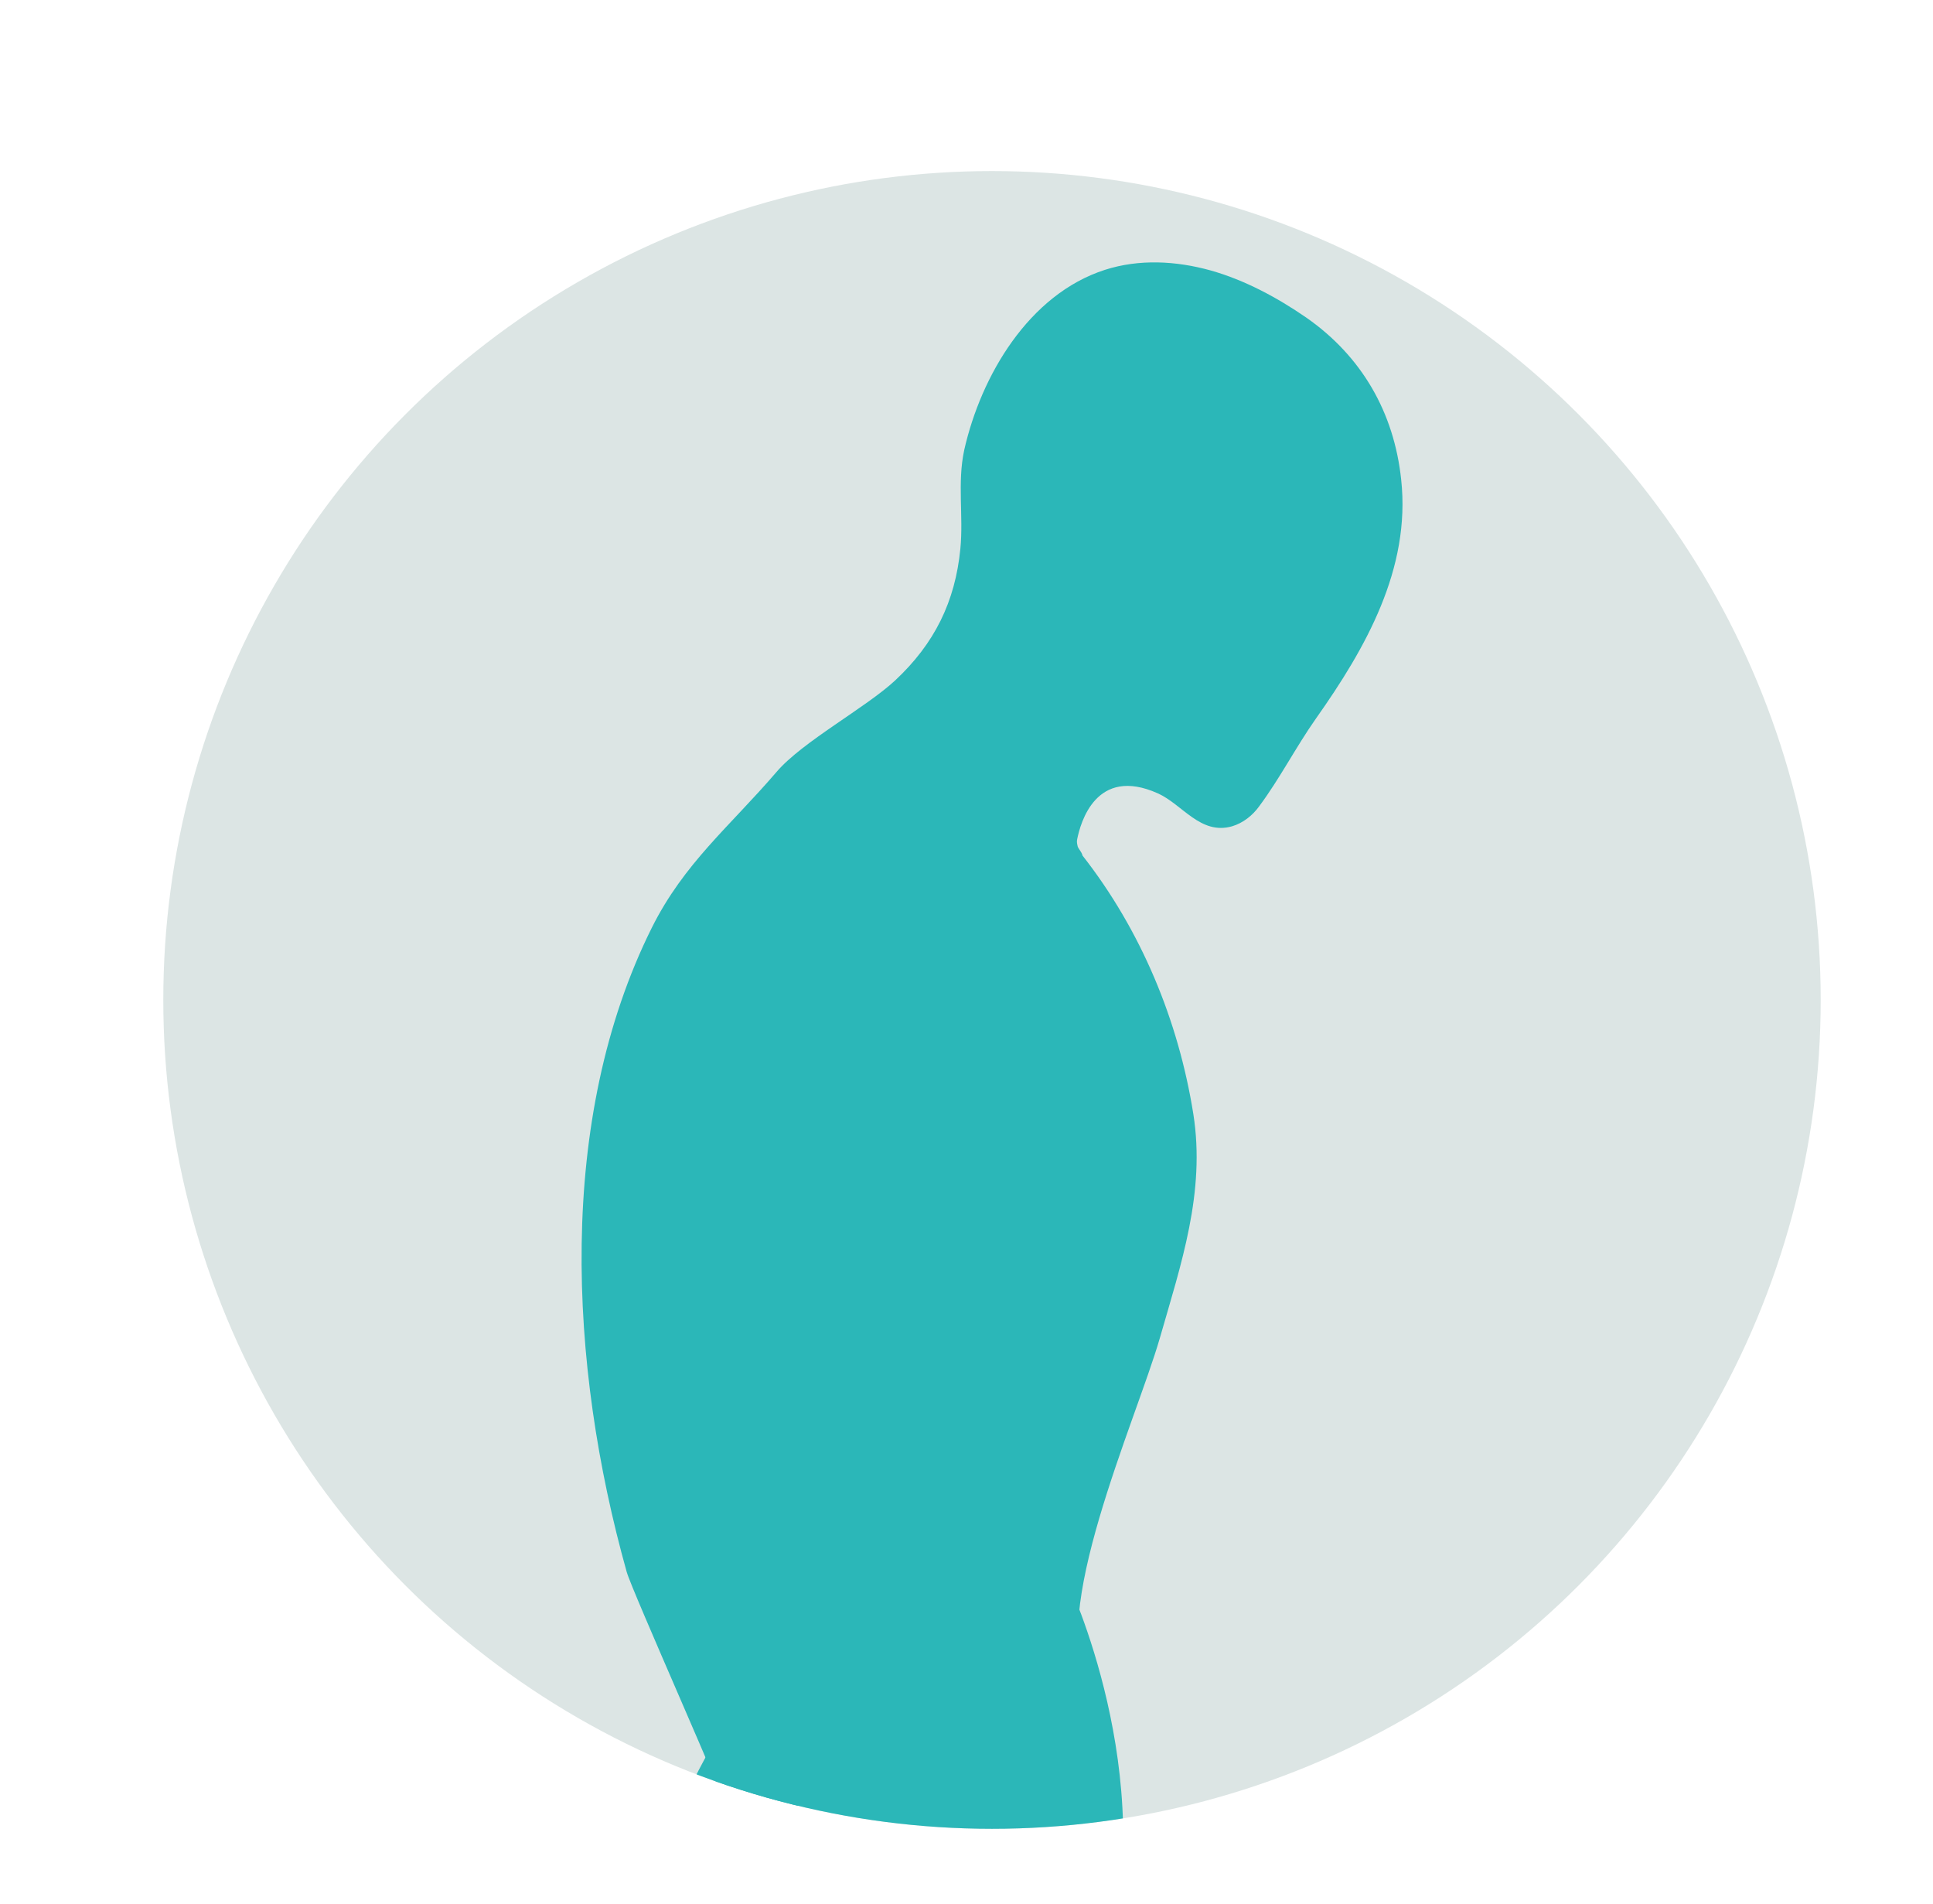 <?xml version="1.0" encoding="utf-8"?>
<!-- Generator: Adobe Illustrator 20.1.0, SVG Export Plug-In . SVG Version: 6.00 Build 0)  -->
<svg version="1.1" id="Layer_1" xmlns="http://www.w3.org/2000/svg" xmlns:xlink="http://www.w3.org/1999/xlink" x="0px" y="0px"
	 viewBox="0 0 299.5 295" style="enable-background:new 0 0 299.5 295;" xml:space="preserve">
<style type="text/css">
	.st0{fill:#DCE5E4;}
	.st1{clip-path:url(#SVGID_2_);}
	.st2{fill:#2BB7B8;}
</style>
<g>
	<circle class="st0" cx="153.7" cy="154.9" r="128.4"/>
	<g>
		<defs>
			<circle id="SVGID_1_" cx="153.7" cy="154.9" r="128.4"/>
		</defs>
		<clipPath id="SVGID_2_">
			<use xlink:href="#SVGID_1_"  style="overflow:visible;"/>
		</clipPath>
		<g class="st1">
			<path class="st2" d="M165.4,244.9l-44.8,10.2c0,0-20,23.9-22.4,51.1c-0.6,24.5,20.5,88,22,110.1c0.4,5.2,3.1,10,7.4,12.9
				c5.8,4.1,12.9,7,16.1,6.6c9.7-1.1,17.1-53.1,20.9-96.8c1-11.9,3.5-23.5,6.8-35C179.8,275.1,165.4,244.9,165.4,244.9z"/>
			<path class="st2" d="M114,283.7c-1.1-3.8-16.1-37.3-16.9-40.2c-9-32.1-10.9-70.1,3.9-99.8c5-10,12-15.6,19.3-24.1
				c4-4.7,13.9-10,18.4-14.2c6.1-5.7,9.3-12.2,10.1-20.4c0.5-5.1-0.5-10.2,0.6-15.3c2.6-11.5,10-24.1,21.8-27.9
				c5.3-1.7,11-1.4,16.4,0.1c5.3,1.5,10.3,4.2,14.8,7.3c8.6,6,13.6,14.7,14.7,25.1c1.5,13.8-5.5,26.1-13.2,37
				c-3.1,4.4-5.6,9.3-8.8,13.6c-1,1.4-2.5,2.6-4.2,3.1c-4.9,1.4-7.7-3.4-11.5-5.1c-9.6-4.3-12,4.6-12.5,7.1c-0.1,0.4,0,0.8,0.1,1.2
				c0.2,0.4,0.5,0.7,0.7,1.2c0,0,0,0.1,0,0.1c9.1,11.6,14.9,25.6,17.2,40.1c1.9,12.1-1.9,23.2-5.2,34.7
				c-3.7,12.8-17.7,43.6-10.8,53.7"/>
		</g>
	</g>
</g>
</svg>
